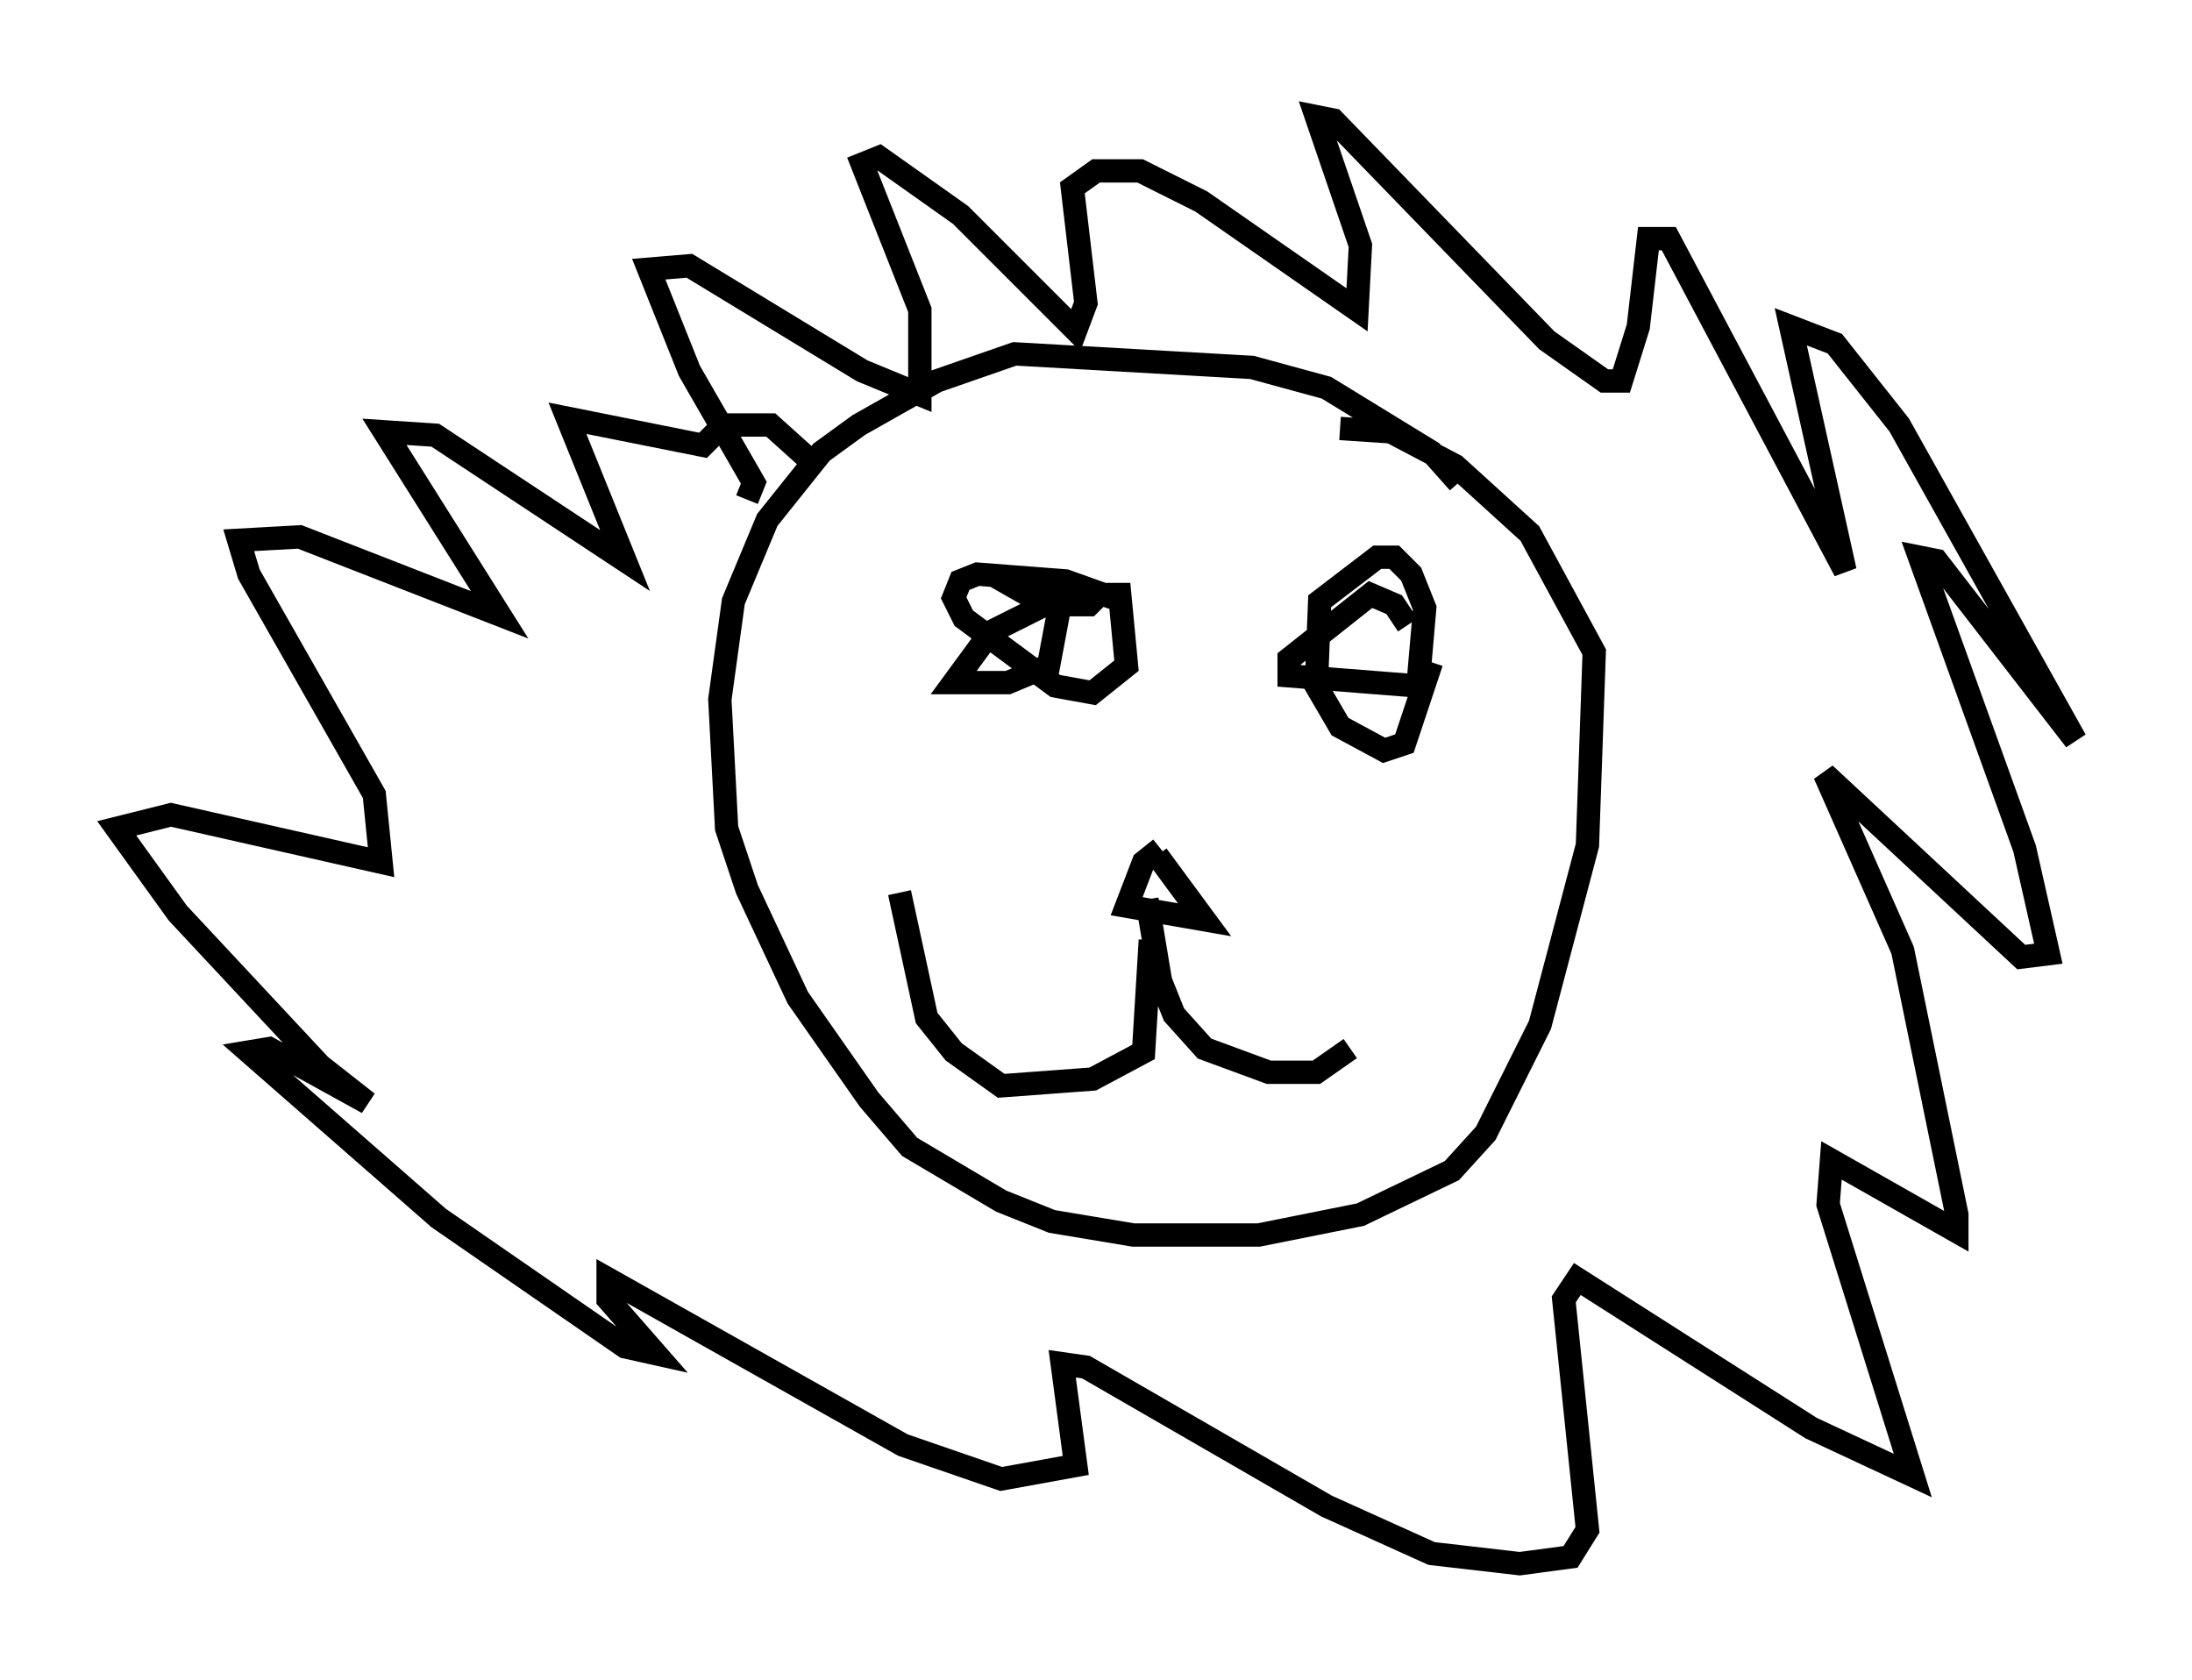 <?xml version="1.0" encoding="utf-8" ?>
<svg baseProfile="full" height="72.022" version="1.1" width="93.955" xmlns="http://www.w3.org/2000/svg" xmlns:ev="http://www.w3.org/2001/xml-events" xmlns:xlink="http://www.w3.org/1999/xlink"><defs /><rect fill="white" height="72.022" width="93.955" x="0" y="0" /><path d="M48.285, 26.642 m-0.581, -1.017 l-2.034, -0.726 -3.777, -0.291 l-0.726, 0.291 -0.291, 0.726 l0.436, 0.872 3.922, 2.905 l1.598, 0.291 1.453, -1.162 l-0.291, -3.05 -2.324, 0.0 l-3.196, 1.598 -1.598, 2.179 l2.324, 0.0 1.743, -0.726 l0.436, -2.324 -0.872, -0.872 l-0.726, 0.0 1.017, 0.581 l1.888, 0.0 0.581, -0.581 m13.073, 1.453 l-0.581, -0.872 -1.017, -0.436 l-3.486, 2.76 0.0, 0.726 l5.52, 0.436 0.291, -3.341 l-0.581, -1.453 -0.726, -0.726 l-0.726, 0.0 -2.469, 1.888 l-0.145, 3.631 1.017, 1.743 l1.888, 1.017 0.872, -0.291 l1.162, -3.486 m1.162, -7.698 l-1.162, -1.307 -4.503, -2.76 l-3.196, -0.872 -10.168, -0.581 l-3.341, 1.162 -3.341, 1.888 l-1.598, 1.162 -2.324, 2.905 l-1.453, 3.486 -0.581, 4.212 l0.291, 5.52 0.872, 2.615 l2.179, 4.648 3.05, 4.358 l1.743, 2.034 3.922, 2.324 l2.179, 0.872 3.486, 0.581 l5.374, 0.0 4.358, -0.872 l3.922, -1.888 1.453, -1.598 l2.324, -4.648 2.034, -7.698 l0.291, -8.279 -2.76, -5.084 l-3.196, -2.905 -2.76, -1.453 l-2.179, -0.145 m-25.419, 3.05 l0.291, -0.726 -2.76, -4.793 l-1.743, -4.358 1.743, -0.145 l7.408, 4.503 2.469, 1.017 l0.0, -3.631 -2.469, -6.246 l0.726, -0.291 3.486, 2.469 l4.939, 4.939 0.436, -1.162 l-0.581, -4.939 1.017, -0.726 l1.888, 0.0 2.615, 1.307 l6.682, 4.648 0.145, -2.76 l-1.888, -5.52 0.726, 0.145 l9.151, 9.441 2.469, 1.743 l0.726, 0.0 0.726, -2.324 l0.436, -3.777 0.872, 0.0 l7.553, 14.235 -2.324, -10.458 l1.888, 0.726 2.76, 3.486 l7.553, 13.508 -5.955, -7.698 l-0.726, -0.145 4.503, 12.492 l1.017, 4.503 -1.162, 0.145 l-8.425, -7.844 3.341, 7.553 l2.324, 11.33 0.0, 0.726 l-5.374, -3.05 -0.145, 1.888 l3.631, 11.62 -4.358, -2.034 l-10.022, -6.391 -0.581, 0.872 l1.017, 9.877 -0.726, 1.162 l-2.179, 0.291 -3.777, -0.436 l-4.503, -2.034 -10.313, -5.955 l-1.017, -0.145 0.581, 4.358 l-3.196, 0.581 -4.212, -1.453 l-12.637, -7.117 0.0, 0.872 l2.034, 2.324 -1.307, -0.291 l-7.989, -5.52 -8.134, -7.117 l0.872, -0.145 4.212, 2.324 l-2.034, -1.598 -6.101, -6.536 l-2.615, -3.631 2.324, -0.581 l9.006, 2.034 -0.291, -2.905 l-5.374, -9.441 -0.436, -1.453 l2.615, -0.145 8.57, 3.341 l-4.939, -7.844 2.179, 0.145 l8.134, 5.374 -2.469, -6.101 l5.81, 1.162 0.872, -0.872 l2.034, 0.0 1.453, 1.307 m15.251, 16.849 l-0.726, 0.581 -0.726, 1.888 l3.341, 0.581 -2.034, -2.76 m-0.291, 3.631 l-0.291, 4.793 -2.179, 1.162 l-3.922, 0.291 -2.034, -1.453 l-1.162, -1.453 -1.162, -5.374 m10.603, 0.291 l0.581, 3.486 0.581, 1.453 l1.307, 1.453 2.76, 1.017 l2.034, 0.0 1.453, -1.017 " fill="none" stroke="black" stroke-width="1" /></svg>